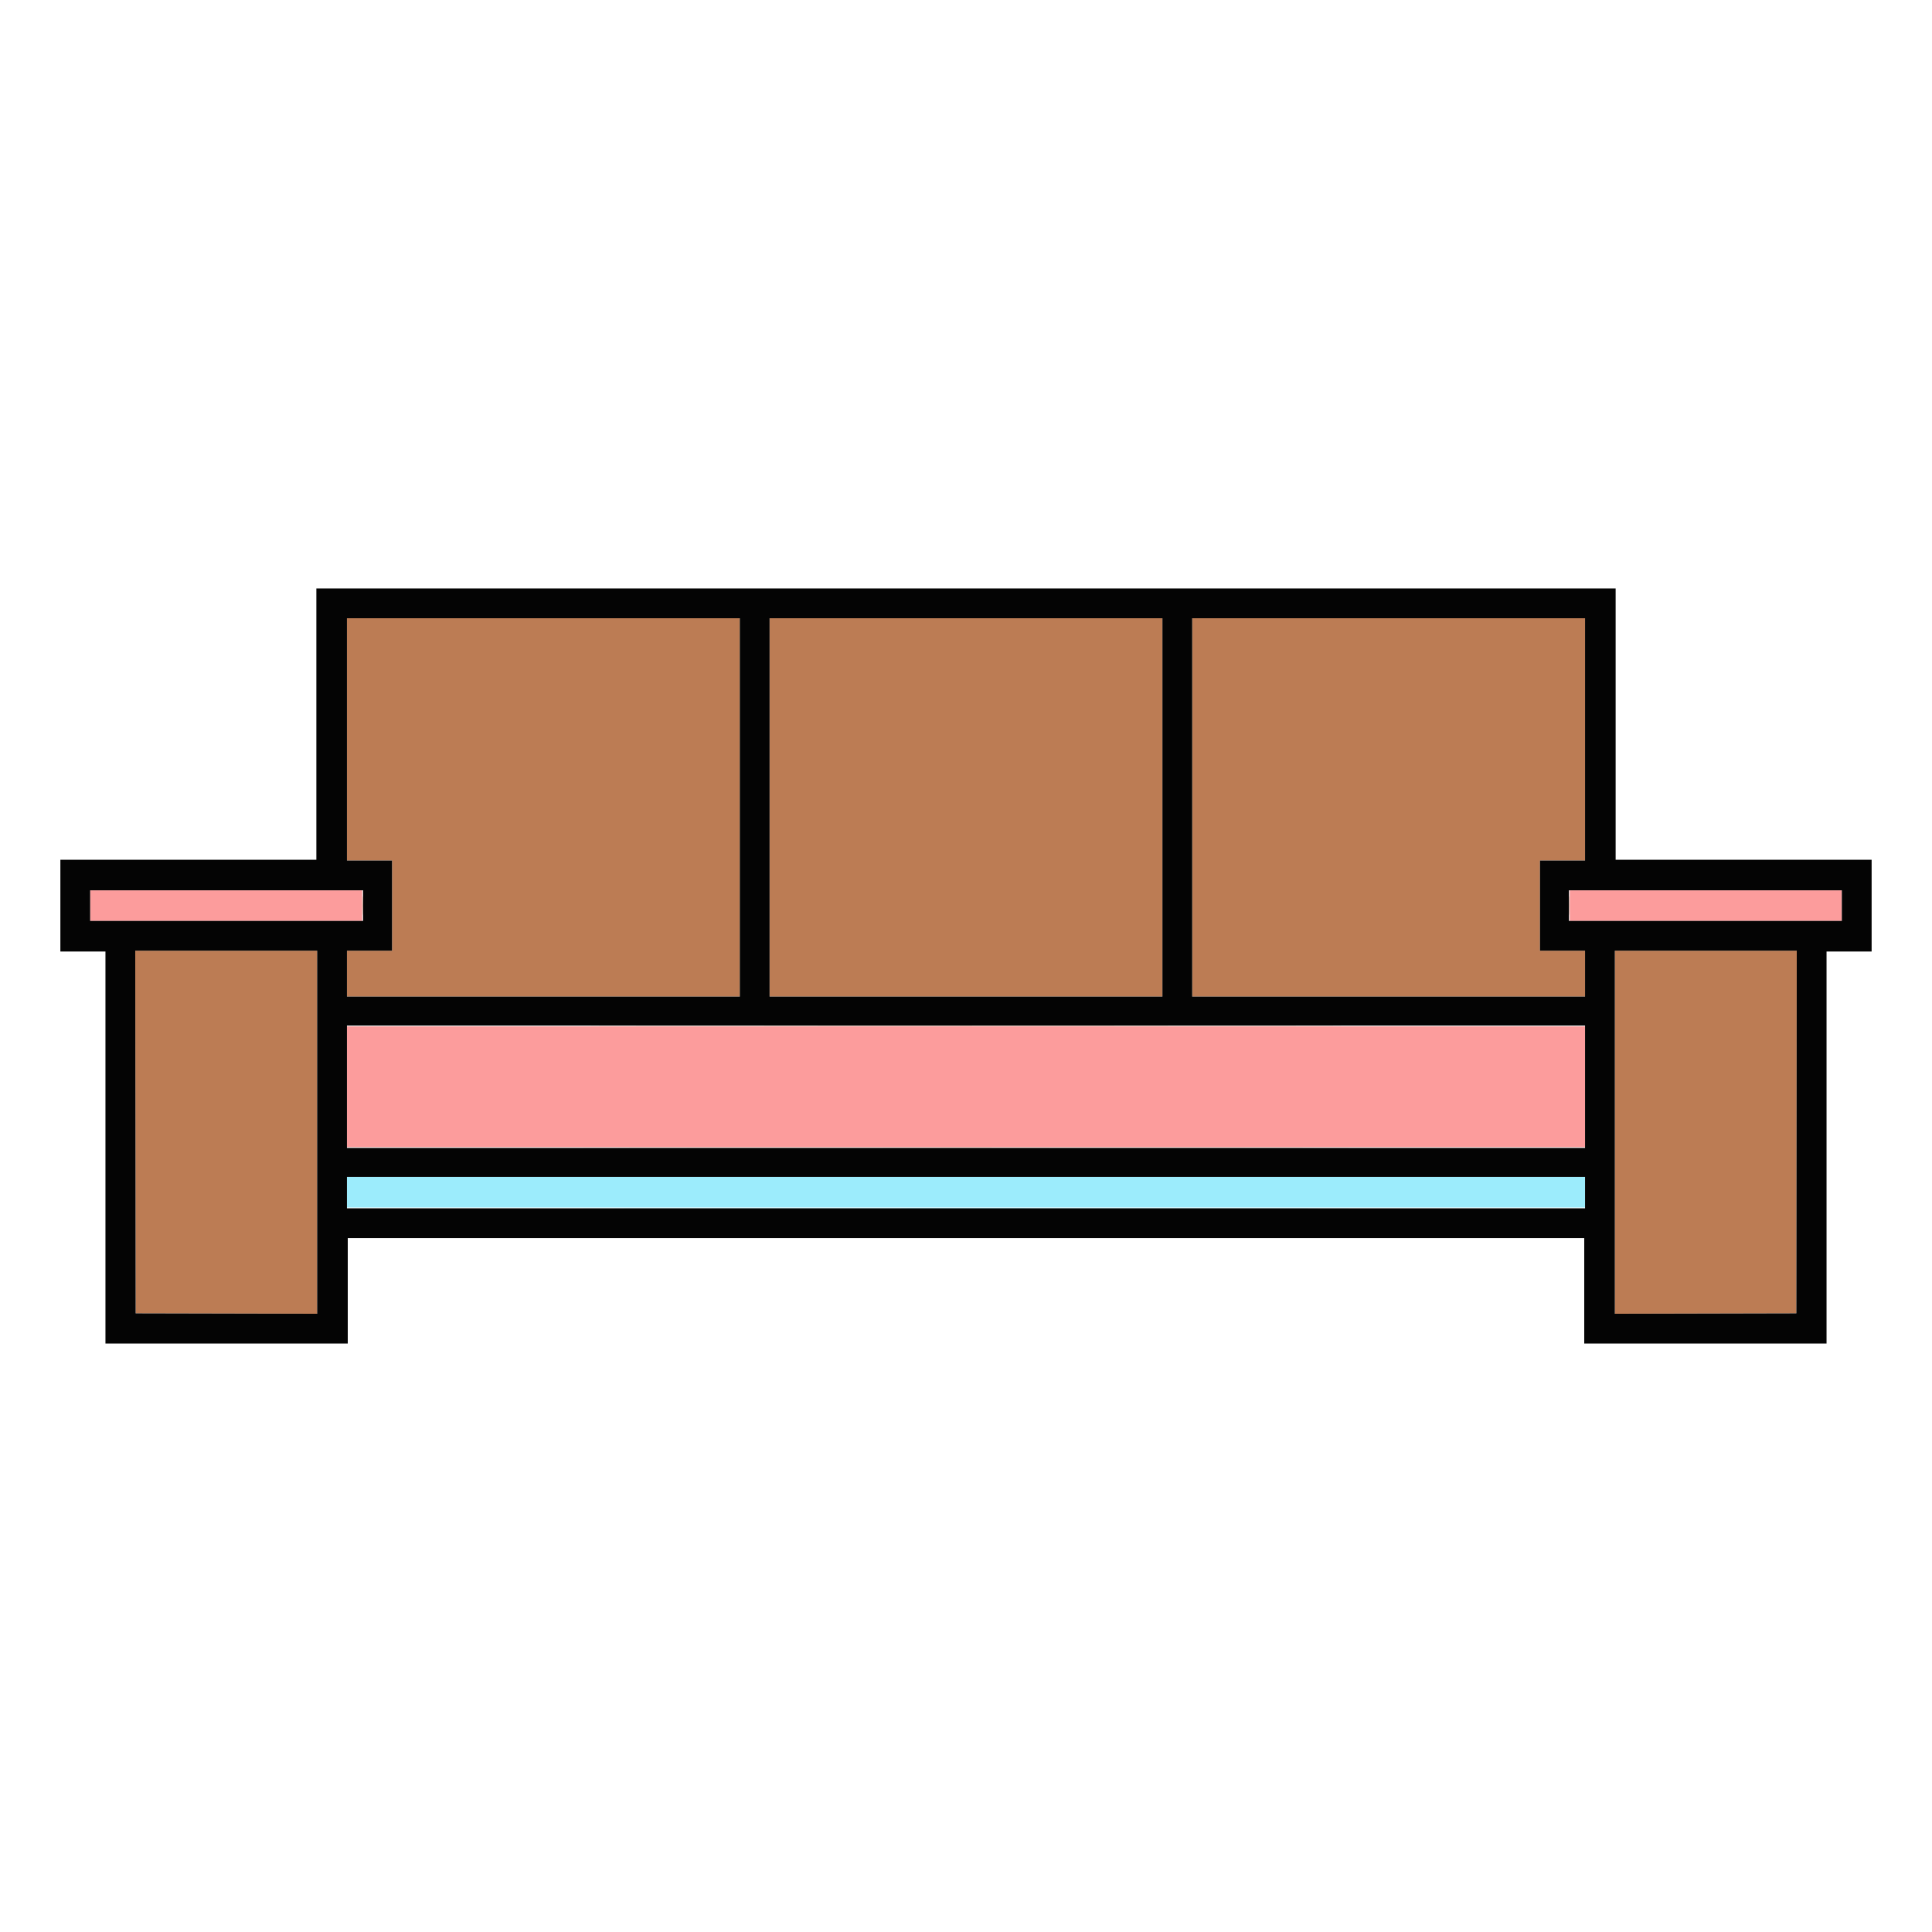 <svg id="svg" version="1.1" xmlns="http://www.w3.org/2000/svg" xmlns:xlink="http://www.w3.org/1999/xlink" width="400" height="400" viewBox="0, 0, 400,400"><g id="svgg"><path id="path0" d="M71.833 153.083 L 71.833 178.167 76.500 178.167 L 81.167 178.167 81.167 187.500 L 81.167 196.833 76.500 196.833 L 71.833 196.833 71.833 201.583 L 71.833 206.333 112.500 206.333 L 153.167 206.333 153.167 167.167 L 153.167 128.000 112.500 128.000 L 71.833 128.000 71.833 153.083 M159.333 167.167 L 159.333 206.333 200.000 206.333 L 240.667 206.333 240.667 167.167 L 240.667 128.000 200.000 128.000 L 159.333 128.000 159.333 167.167 M246.833 167.167 L 246.833 206.333 287.500 206.333 L 328.167 206.333 328.167 201.583 L 328.167 196.833 323.500 196.833 L 318.833 196.833 318.833 187.500 L 318.833 178.167 323.500 178.167 L 328.167 178.167 328.167 153.083 L 328.167 128.000 287.500 128.000 L 246.833 128.000 246.833 167.167 M75.070 187.500 C 75.070 189.287,75.094 190.019,75.124 189.125 C 75.154 188.231,75.154 186.769,75.124 185.875 C 75.094 184.981,75.070 185.713,75.070 187.500 M324.903 187.500 C 324.903 189.287,324.928 190.019,324.958 189.125 C 324.988 188.231,324.988 186.769,324.958 185.875 C 324.928 184.981,324.903 185.713,324.903 187.500 M28.041 234.375 L 28.083 271.917 46.875 271.959 L 65.667 272.001 65.667 234.417 L 65.667 196.833 46.833 196.833 L 27.999 196.833 28.041 234.375 M334.333 234.417 L 334.333 272.001 353.125 271.959 L 371.917 271.917 371.959 234.375 L 372.001 196.833 353.167 196.833 L 334.333 196.833 334.333 234.417 M135.875 212.458 C 171.144 212.481,228.856 212.481,264.125 212.458 C 299.394 212.435,270.538 212.416,200.000 212.416 C 129.462 212.416,100.606 212.435,135.875 212.458 M135.875 237.625 C 171.144 237.648,228.856 237.648,264.125 237.625 C 299.394 237.602,270.538 237.583,200.000 237.583 C 129.462 237.583,100.606 237.602,135.875 237.625 " stroke="none" fill="#bc7c54" fill-rule="evenodd"></path><path id="path1" d="M18.667 187.500 L 18.667 190.667 46.833 190.667 L 75.000 190.667 75.000 187.500 L 75.000 184.333 46.833 184.333 L 18.667 184.333 18.667 187.500 M325.000 187.500 L 325.000 190.667 353.167 190.667 L 381.333 190.667 381.333 187.500 L 381.333 184.333 353.167 184.333 L 325.000 184.333 325.000 187.500 M71.833 225.000 L 71.833 237.500 200.000 237.500 L 328.167 237.500 328.167 225.000 L 328.167 212.500 200.000 212.500 L 71.833 212.500 71.833 225.000 " stroke="none" fill="#fc9c9c" fill-rule="evenodd"></path><path id="path2" d="M71.833 246.833 L 71.833 250.000 200.000 250.000 L 328.167 250.000 328.167 246.833 L 328.167 243.667 200.000 243.667 L 71.833 243.667 71.833 246.833 " stroke="none" fill="#9cecfc" fill-rule="evenodd"></path><path id="path3" d="M65.500 149.917 L 65.500 178.000 39.000 178.000 L 12.500 178.000 12.500 187.500 L 12.500 197.000 17.167 197.000 L 21.833 197.000 21.833 237.583 L 21.833 278.167 46.917 278.167 L 72.000 278.167 72.000 267.250 L 72.000 256.333 200.000 256.333 L 328.000 256.333 328.000 267.250 L 328.000 278.167 353.083 278.167 L 378.167 278.167 378.167 237.583 L 378.167 197.000 382.833 197.000 L 387.500 197.000 387.500 187.500 L 387.500 178.000 361.000 178.000 L 334.500 178.000 334.500 149.917 L 334.500 121.833 200.000 121.833 L 65.500 121.833 65.500 149.917 M153.167 167.167 L 153.167 206.333 112.500 206.333 L 71.833 206.333 71.833 201.583 L 71.833 196.833 76.500 196.833 L 81.167 196.833 81.167 187.500 L 81.167 178.167 76.500 178.167 L 71.833 178.167 71.833 153.083 L 71.833 128.000 112.500 128.000 L 153.167 128.000 153.167 167.167 M240.667 167.167 L 240.667 206.333 200.000 206.333 L 159.333 206.333 159.333 167.167 L 159.333 128.000 200.000 128.000 L 240.667 128.000 240.667 167.167 M328.167 153.083 L 328.167 178.167 323.500 178.167 L 318.833 178.167 318.833 187.500 L 318.833 196.833 323.500 196.833 L 328.167 196.833 328.167 201.583 L 328.167 206.333 287.500 206.333 L 246.833 206.333 246.833 167.167 L 246.833 128.000 287.500 128.000 L 328.167 128.000 328.167 153.083 M75.167 187.500 L 75.167 190.667 46.917 190.667 L 18.667 190.667 18.667 187.500 L 18.667 184.333 46.917 184.333 L 75.167 184.333 75.167 187.500 M381.333 187.500 L 381.333 190.667 353.083 190.667 L 324.833 190.667 324.833 187.500 L 324.833 184.333 353.083 184.333 L 381.333 184.333 381.333 187.500 M65.667 234.417 L 65.667 272.001 46.875 271.959 L 28.083 271.917 28.041 234.375 L 27.999 196.833 46.833 196.833 L 65.667 196.833 65.667 234.417 M371.959 234.375 L 371.917 271.917 353.125 271.959 L 334.333 272.001 334.333 234.417 L 334.333 196.833 353.167 196.833 L 372.001 196.833 371.959 234.375 M328.167 225.000 L 328.167 237.667 200.000 237.667 L 71.833 237.667 71.833 225.000 L 71.833 212.333 200.000 212.333 L 328.167 212.333 328.167 225.000 M328.167 246.917 L 328.167 250.167 200.000 250.167 L 71.833 250.167 71.833 246.917 L 71.833 243.667 200.000 243.667 L 328.167 243.667 328.167 246.917 " stroke="none" fill="#040404" fill-rule="evenodd"></path><path id="path4" d="M135.875 250.125 C 171.144 250.148,228.856 250.148,264.125 250.125 C 299.394 250.102,270.538 250.083,200.000 250.083 C 129.462 250.083,100.606 250.102,135.875 250.125 " stroke="none" fill="#2c7884" fill-rule="evenodd"></path></g></svg>